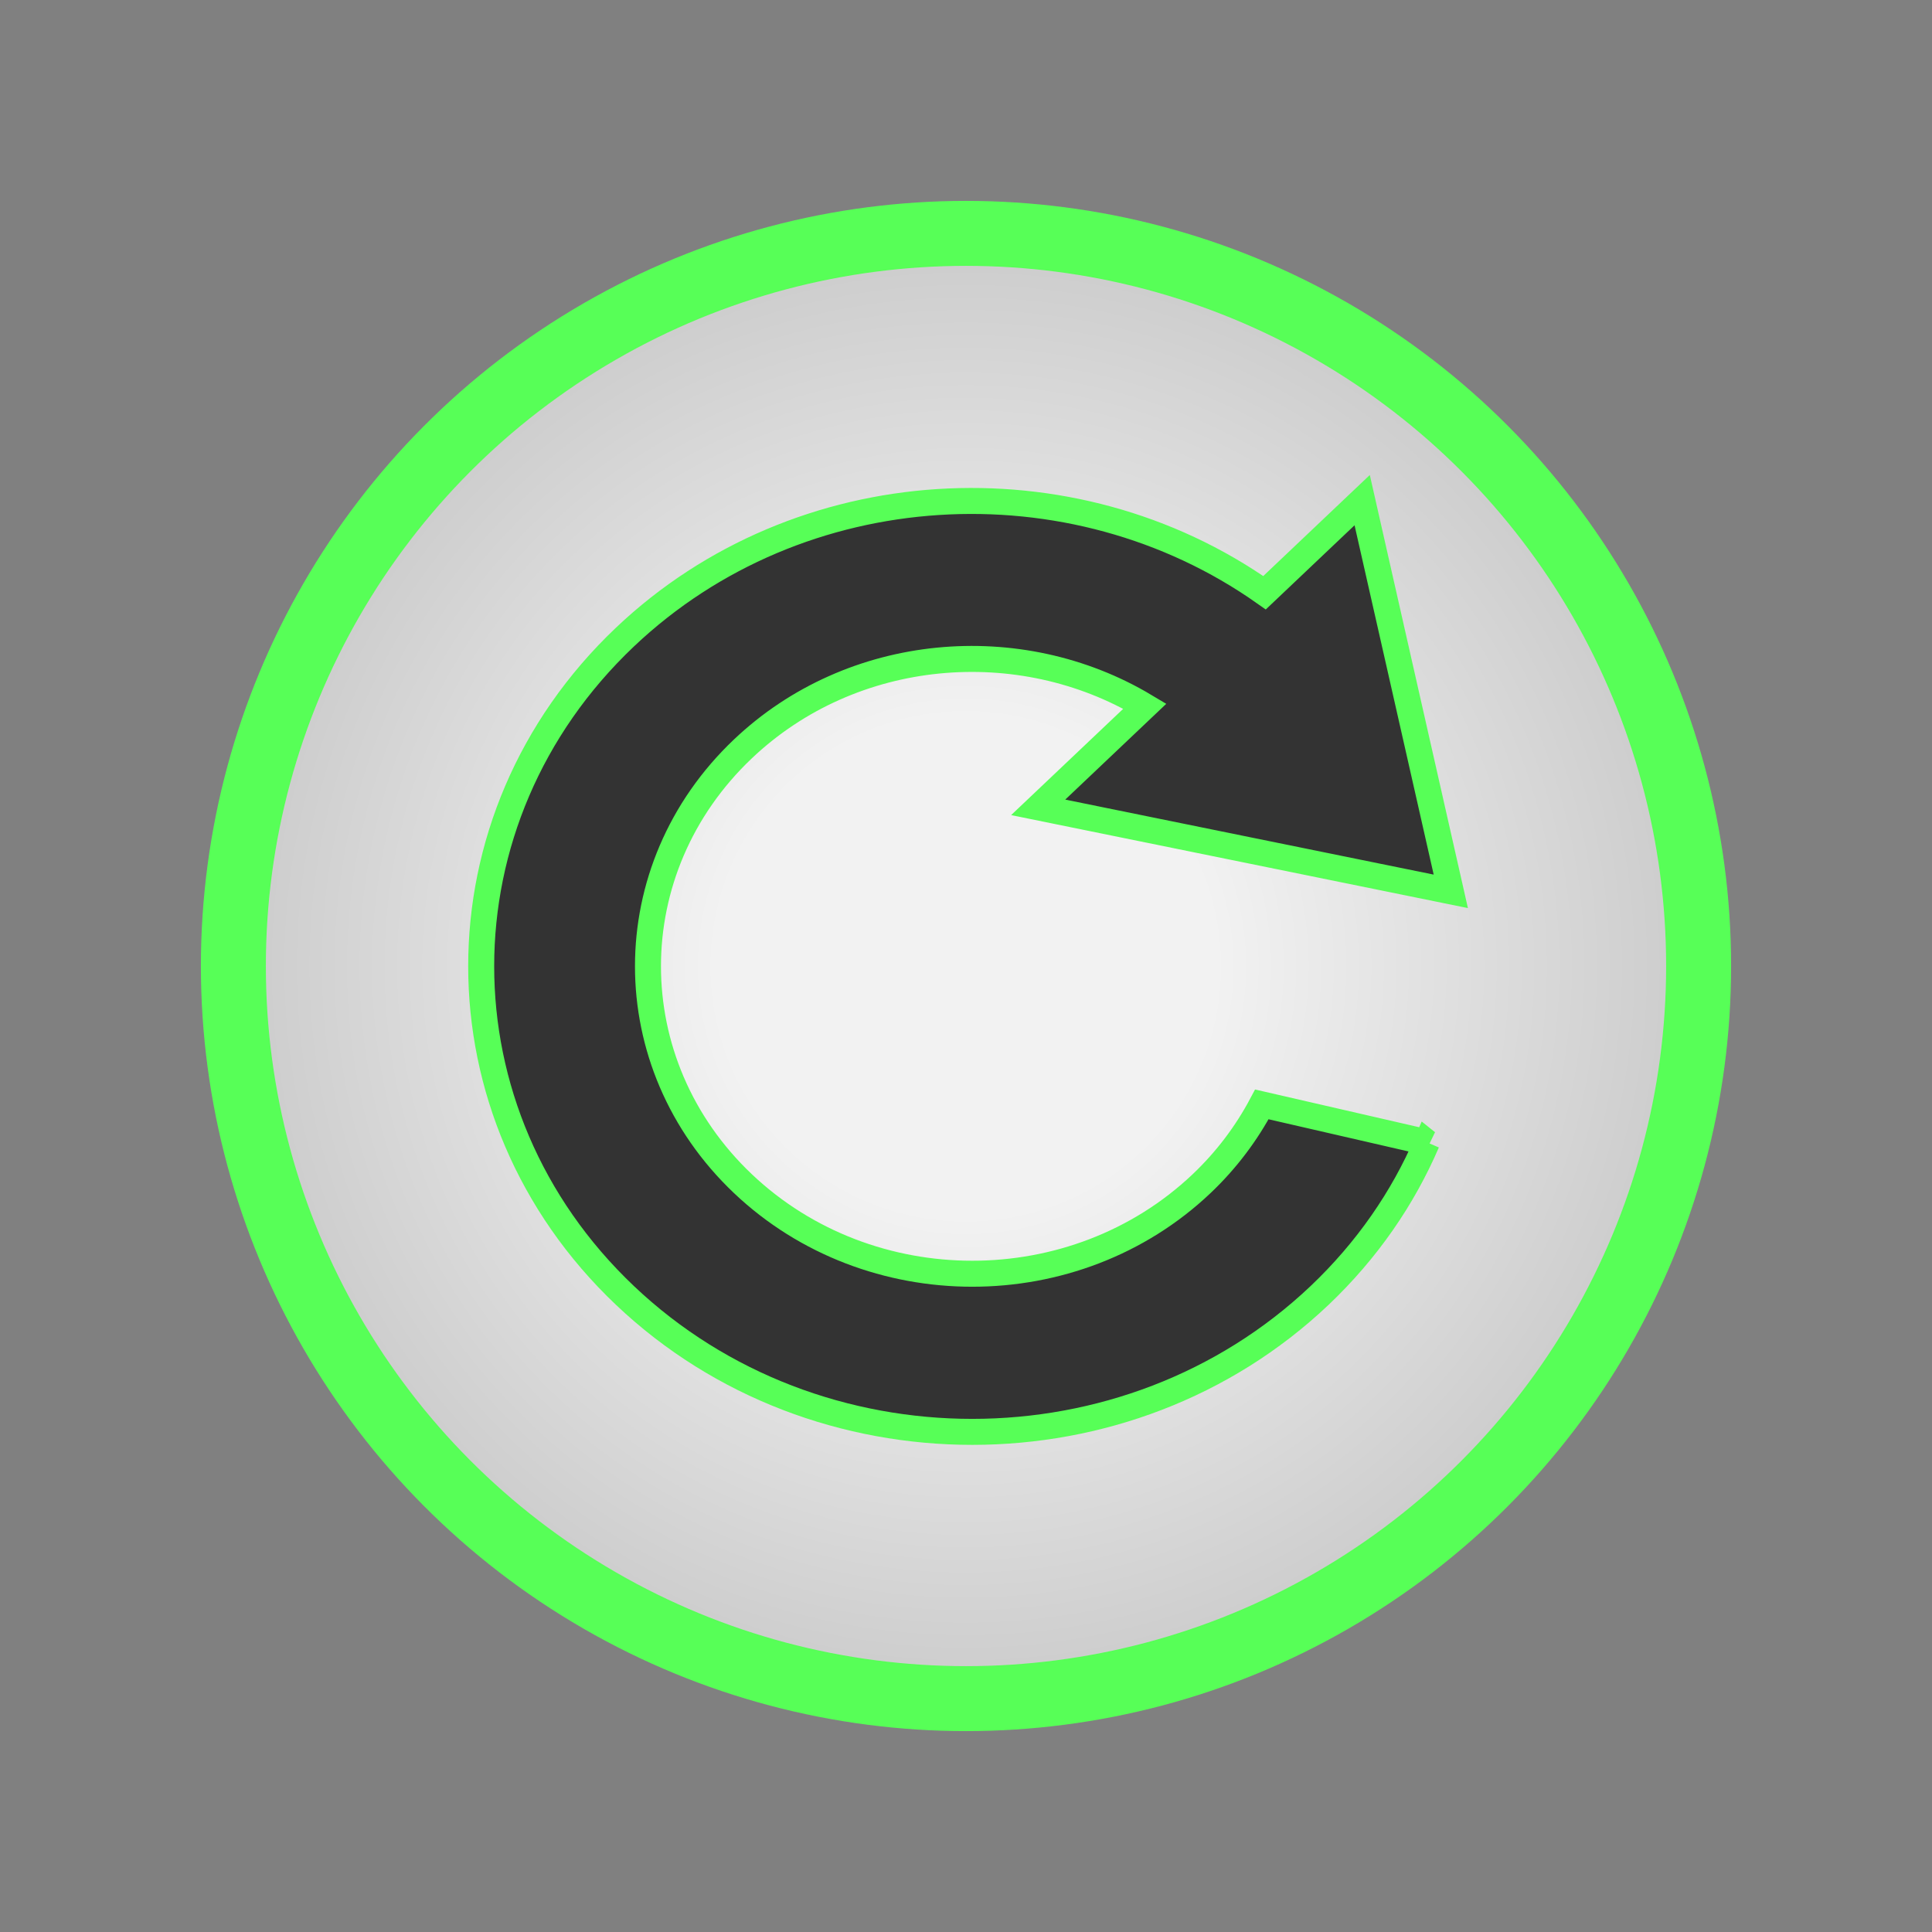 <?xml version="1.0" encoding="UTF-8" standalone="no"?>
<svg
   viewBox="0 0 148.68 148.68"
   version="1.1"
   id="svg18"
   sodipodi:docname="refresh-light-green.svg"
   inkscape:version="1.2 (dc2aedaf03, 2022-05-15)"
   xmlns:inkscape="http://www.inkscape.org/namespaces/inkscape"
   xmlns:sodipodi="http://sodipodi.sourceforge.net/DTD/sodipodi-0.dtd"
   xmlns="http://www.w3.org/2000/svg"
   xmlns:svg="http://www.w3.org/2000/svg">
  <rect x="0" y="0" width="148.68" height="148.68" fill="#808080" stroke="none"/>
  <sodipodi:namedview
     id="namedview20"
     pagecolor="#ffffff"
     bordercolor="#666666"
     borderopacity="1.0"
     inkscape:showpageshadow="2"
     inkscape:pageopacity="0.0"
     inkscape:pagecheckerboard="0"
     inkscape:deskcolor="#d1d1d1"
     showgrid="false"
     inkscape:zoom="7.0823248"
     inkscape:cx="110.69811"
     inkscape:cy="94.38991"
     inkscape:window-width="1499"
     inkscape:window-height="1236"
     inkscape:window-x="1440"
     inkscape:window-y="307"
     inkscape:window-maximized="1"
     inkscape:current-layer="svg18" />
  <defs
     id="defs9">
    <style
       id="style2">.cls-1{fill:url(#New_Gradient_Swatch_9);}.cls-2{fill:#333;}.cls-3{fill:#fff;}</style>
    <radialGradient
       id="New_Gradient_Swatch_9"
       cx="377.03"
       cy="187.51"
       r="56.38"
       gradientTransform="rotate(-2.25,-2655.211,7838.369)"
       gradientUnits="userSpaceOnUse">
      <stop
         offset="0.34"
         stop-color="#f2f2f2"
         id="stop4" />
      <stop
         offset="0.99"
         stop-color="#ccc"
         id="stop6" />
    </radialGradient>
  </defs>
  <circle
     class="cls-1"
     cx="74.34"
     cy="74.34"
     r="56.38"
     id="circle11"
     style="fill:url(#New_Gradient_Swatch_9);stroke:#57ff57;stroke-opacity:1;stroke-width:5;stroke-dasharray:none" />
  <path
     d="m 109.811,87.911 -12.703,-2.921 c -1.167,2.199 -2.704,4.266 -4.641,6.104 -9.743,9.238 -25.546,9.238 -35.291,0 -9.747,-9.242 -9.747,-24.225 0,-33.466 8.397,-7.965 21.288,-9.045 30.929,-3.282 l -8.21,7.785 31.754,6.464 -6.82,-30.107 -7.515,7.127 C 82.521,35.185 61.528,36.294 48.098,49.023 c -14.757,13.993 -14.757,36.681 0,50.674 14.757,13.993 38.689,13.993 53.447,0.001 3.668,-3.482 6.423,-7.501 8.265,-11.788 z"
     id="path3247"
     style="fill:#333333;fill-opacity:1;stroke-width:2;stroke:#57ff57;stroke-opacity:1;stroke-dasharray:none" />
</svg>
